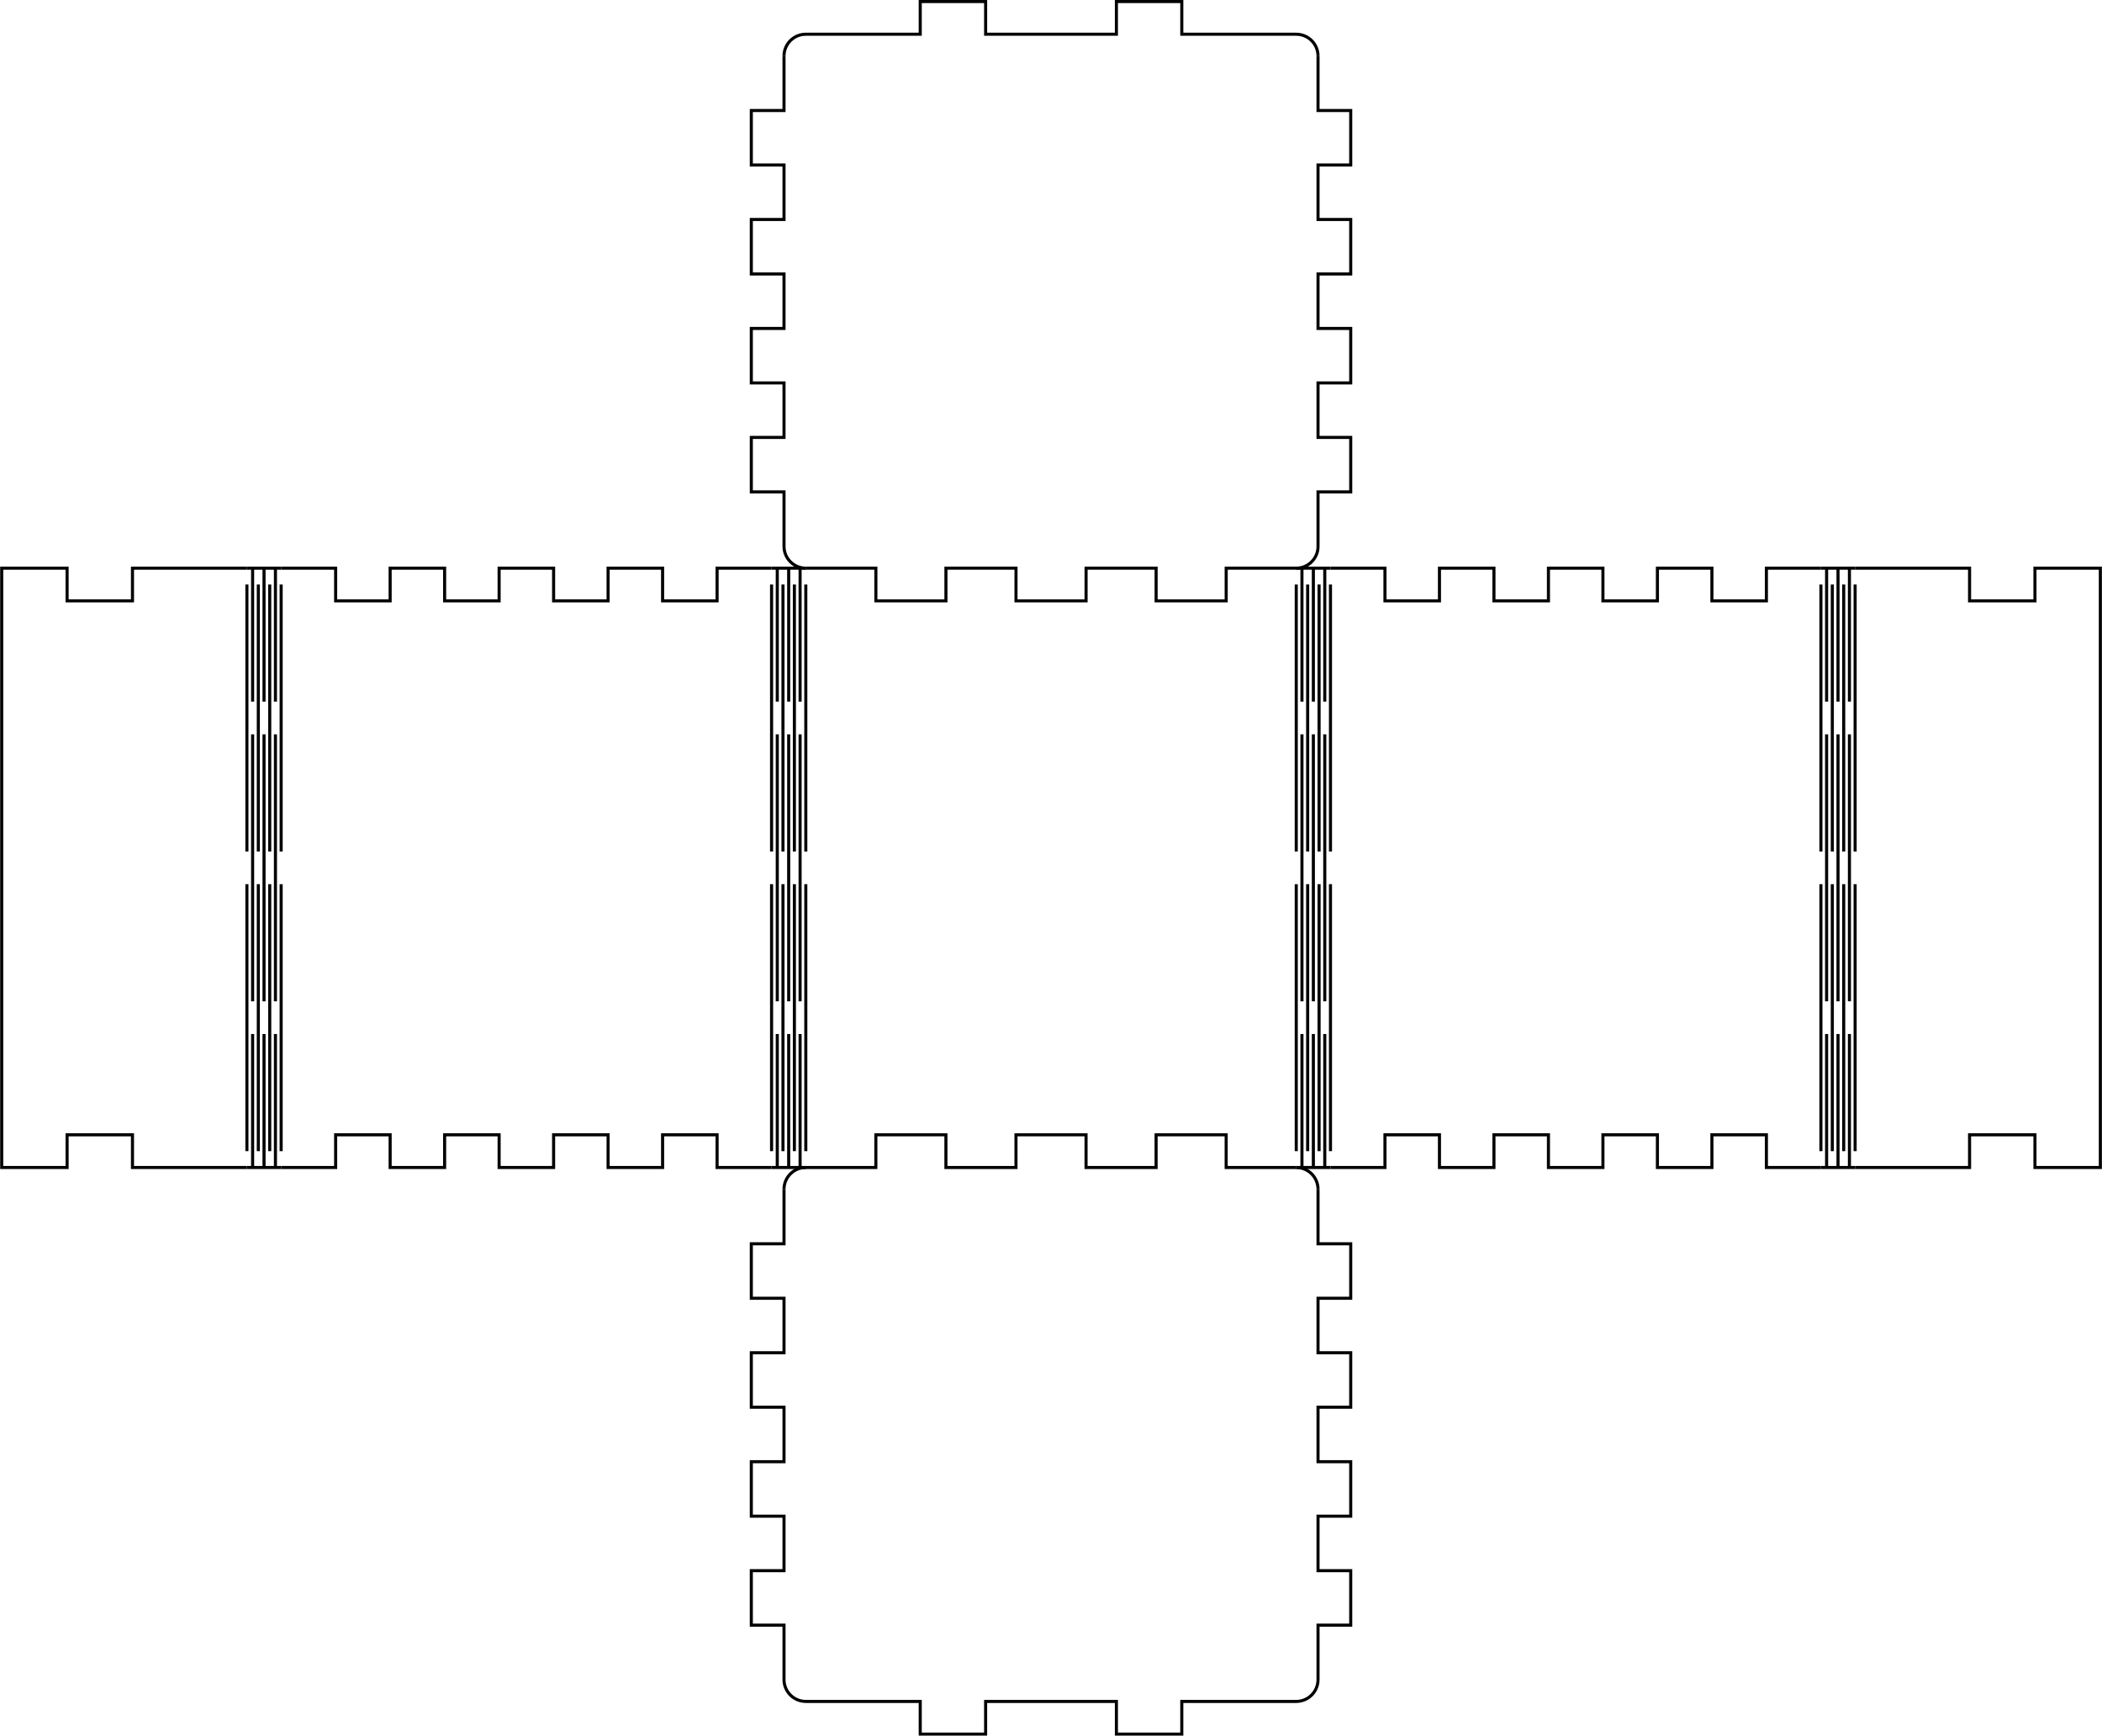 <?xml version="1.0" encoding="UTF-8" standalone="no"?>
<!-- Creator: CorelDRAW -->

<svg
   xmlns:dc="http://purl.org/dc/elements/1.1/"
   xmlns:cc="http://creativecommons.org/ns#"
   xmlns:rdf="http://www.w3.org/1999/02/22-rdf-syntax-ns#"
   xmlns:svg="http://www.w3.org/2000/svg"
   xmlns="http://www.w3.org/2000/svg"
   xmlns:sodipodi="http://sodipodi.sourceforge.net/DTD/sodipodi-0.dtd"
   xmlns:inkscape="http://www.inkscape.org/namespaces/inkscape"
   xml:space="preserve"
   width="683.415"
   height="564.382"
   style="fill-rule:evenodd"
   viewBox="0 0 192.875 159.281"
   id="svg2"
   version="1.1"
   inkscape:version="0.48.2 r9819"
   sodipodi:docname="small_flexcube_v2.svg"><sodipodi:namedview
   pagecolor="#ffffff"
   bordercolor="#666666"
   borderopacity="1"
   objecttolerance="10"
   gridtolerance="10"
   guidetolerance="10"
   inkscape:pageopacity="0"
   inkscape:pageshadow="2"
   inkscape:window-width="1920"
   inkscape:window-height="1053"
   id="namedview58"
   showgrid="false"
   fit-margin-top="0"
   fit-margin-left="0"
   fit-margin-right="0"
   fit-margin-bottom="0"
   inkscape:zoom="1.0826671"
   inkscape:cx="230.19916"
   inkscape:cy="298.67502"
   inkscape:window-x="-9"
   inkscape:window-y="-9"
   inkscape:window-maximized="1"
   inkscape:current-layer="layer1" />
 <defs
   id="defs4">
  <style
   type="text/css"
   id="style6">
   
    .str0 {stroke:black;stroke-width:0.008}
    .fil0 {fill:none;fill-rule:nonzero}
   
  </style>
 
  
  
  
  
  
  
  
  
  
  
  
  
  
  
  
  
  
  
  
  
  
  
  
  
  
 </defs>
 
<g
   style="photonsaw-power:80;photonsaw-speed:7;photonsaw-assistair:True;photonsaw-passes:1"
   inkscape:groupmode="layer"
   id="layer1"
   inkscape:label="cut_first"><g
     style="fill-rule:evenodd"
     id="g3829"><path
       class="fil0 str0"
       d="m 22.656,105.642 0,-24.5 m 0,-3 0,-24.5 m 0.524,-1.5 0,12.25 m 0,3 0,24.5 m 0,3 0,12.25 m 0.523,-1.5 0,-24.5 m 0,-3 0,-24.5 m 0.524,-1.5 0,12.25 m 0,3 0,24.5 m 0,3 0,12.25 m 0.523,-1.5 0,-24.5 m 0,-3 0,-24.5 m 0.524,-1.5 0,12.25 m 0,3 0,24.5 m 0,3 0,12.25 m 0.524,-1.5 0,-24.5 m 0,-3 0,-24.5 m 0,-3"
       id="path10"
       style="fill:none;stroke:#000000;stroke-width:0.282;stroke-miterlimit:4;stroke-opacity:1;stroke-dasharray:none"
       inkscape:connector-curvature="0" /><path
       class="fil0 str0"
       d="m 70.798,105.642 0,-24.5 m 0,-3 0,-24.5 m 0.523,-1.5 0,12.25 m 0,3 0,24.5 m 0,3 0,12.25 m 0.523,-1.5 0,-24.5 m 0,-3 0,-24.5 m 0.524,-1.5 0,12.25 m 0,3 0,24.5 m 0,3 0,12.25 m 0.523,-1.5 0,-24.5 m 0,-3 0,-24.5 m 0.524,-1.5 0,12.25 m 0,3 0,24.5 m 0,3 0,12.25 m 0.524,-1.5 0,-24.5 m 0,-3 0,-24.5 m 0,-3"
       id="path14"
       style="fill:none;stroke:#000000;stroke-width:0.282;stroke-miterlimit:4;stroke-opacity:1;stroke-dasharray:none"
       inkscape:connector-curvature="0" /><path
       class="fil0 str0"
       d="m 170.222,105.642 0,-24.5 m 0,-3 0,-24.5 m -0.523,-1.5 0,12.25 m 0,3 0,24.5 m 0,3 0,12.25 m -0.524,-1.5 0,-24.5 m 0,-3 0,-24.5 m -0.523,-1.5 0,12.25 m 0,3 0,24.5 m 0,3 0,12.25 m -0.523,-1.5 0,-24.5 m 0,-3 0,-24.5 m -0.524,-1.5 0,12.25 m 0,3 0,24.5 m 0,3 0,12.25 m -0.523,-1.5 0,-24.5 m 0,-3 0,-24.5 m 0,-3"
       id="path24"
       style="fill:none;stroke:#000000;stroke-width:0.282;stroke-miterlimit:4;stroke-opacity:1;stroke-dasharray:none"
       inkscape:connector-curvature="0" /><path
       class="fil0 str0"
       d="m 122.081,105.642 0,-24.5 m 0,-3 0,-24.5 m -0.523,-1.5 0,12.25 m 0,3 0,24.5 m 0,3 0,12.25 m -0.523,-1.5 0,-24.5 m 0,-3 0,-24.5 m -0.524,-1.5 0,12.25 m 0,3 0,24.5 m 0,3 0,12.25 m -0.523,-1.5 0,-24.5 m 0,-3 0,-24.5 m -0.524,-1.5 0,12.25 m 0,3 0,24.5 m 0,3 0,12.25 m -0.523,-1.5 0,-24.5 m 0,-3 0,-24.5 m 0,-3"
       id="path28"
       style="fill:none;stroke:#000000;stroke-width:0.282;stroke-miterlimit:4;stroke-opacity:1;stroke-dasharray:none"
       inkscape:connector-curvature="0" /></g></g><g
   inkscape:groupmode="layer"
   id="layer2"
   inkscape:label="cut_last"
   style="photonsaw-power:80;photonsaw-speed:7;photonsaw-assistair:True;photonsaw-passes:1"><g
     style="fill-rule:evenodd"
     id="g3919"><path
       class="fil0 str0"
       d="m 22.656,52.142 3.142,0 m 0,55 -3.142,0"
       id="path12"
       style="fill:none;stroke:#000000;stroke-width:0.282;stroke-miterlimit:4;stroke-opacity:1;stroke-dasharray:none"
       inkscape:connector-curvature="0" /><path
       class="fil0 str0"
       d="m 70.798,52.142 3.142,0 m 0,55 -3.142,0"
       id="path16"
       style="fill:none;stroke:#000000;stroke-width:0.282;stroke-miterlimit:4;stroke-opacity:1;stroke-dasharray:none"
       inkscape:connector-curvature="0" /><polyline
       transform="translate(-2.844,-2.719)"
       class="fil0 str0"
       points="25.5,54.861 15,54.861 15,57.86 9,57.86 9,54.861 3,54.861 3,109.861 9,109.861 9,106.861 15,106.861 15,109.861 25.5,109.861 "
       id="polyline18"
       style="fill:none;stroke:#000000;stroke-width:0.282;stroke-miterlimit:4;stroke-opacity:1;stroke-dasharray:none" /><polyline
       transform="translate(-2.844,-2.719)"
       class="fil0 str0"
       points="28.642,54.861 33.642,54.861 33.642,57.86 38.642,57.86 38.642,54.861 43.642,54.861 43.642,57.86 48.642,57.86 48.642,54.861 53.642,54.861 53.642,57.86 58.642,57.86 58.642,54.861 63.642,54.861 63.642,57.86 68.642,57.86 68.642,54.861 73.642,54.861 "
       id="polyline20"
       style="fill:none;stroke:#000000;stroke-width:0.282;stroke-miterlimit:4;stroke-opacity:1;stroke-dasharray:none" /><polyline
       transform="translate(-2.844,-2.719)"
       class="fil0 str0"
       points="73.642,109.861 68.642,109.861 68.642,106.861 63.642,106.861 63.642,109.861 58.642,109.861 58.642,106.861 53.642,106.861 53.642,109.861 48.642,109.861 48.642,106.861 43.642,106.861 43.642,109.861 38.642,109.861 38.642,106.861 33.642,106.861 33.642,109.861 28.642,109.861 "
       id="polyline22"
       style="fill:none;stroke:#000000;stroke-width:0.282;stroke-miterlimit:4;stroke-opacity:1;stroke-dasharray:none" /><path
       class="fil0 str0"
       d="m 170.222,52.142 -3.142,0 m 0,55 3.142,0"
       id="path26"
       style="fill:none;stroke:#000000;stroke-width:0.282;stroke-miterlimit:4;stroke-opacity:1;stroke-dasharray:none"
       inkscape:connector-curvature="0" /><path
       class="fil0 str0"
       d="m 122.081,52.142 -3.142,0 m 0,55 3.142,0"
       id="path30"
       style="fill:none;stroke:#000000;stroke-width:0.282;stroke-miterlimit:4;stroke-opacity:1;stroke-dasharray:none"
       inkscape:connector-curvature="0" /><polyline
       transform="translate(-2.844,-2.719)"
       class="fil0 str0"
       points="173.066,54.861 183.567,54.861 183.567,57.86 189.567,57.86 189.567,54.861 195.567,54.861 195.567,109.861 189.567,109.861 189.567,106.861 183.567,106.861 183.567,109.861 173.066,109.861 "
       id="polyline32"
       style="fill:none;stroke:#000000;stroke-width:0.282;stroke-miterlimit:4;stroke-opacity:1;stroke-dasharray:none" /><polyline
       transform="translate(-2.844,-2.719)"
       class="fil0 str0"
       points="169.925,54.861 164.925,54.861 164.925,57.86 159.925,57.86 159.925,54.861 154.925,54.861 154.925,57.86 149.925,57.86 149.925,54.861 144.925,54.861 144.925,57.86 139.925,57.86 139.925,54.861 134.925,54.861 134.925,57.86 129.925,57.86 129.925,54.861 124.925,54.861 "
       id="polyline34"
       style="fill:none;stroke:#000000;stroke-width:0.282;stroke-miterlimit:4;stroke-opacity:1;stroke-dasharray:none" /><polyline
       transform="translate(-2.844,-2.719)"
       class="fil0 str0"
       points="124.925,109.861 129.925,109.861 129.925,106.861 134.925,106.861 134.925,109.861 139.925,109.861 139.925,106.861 144.925,106.861 144.925,109.861 149.925,109.861 149.925,106.861 154.925,106.861 154.925,109.861 159.925,109.861 159.925,106.861 164.925,106.861 164.925,109.861 169.925,109.861 "
       id="polyline36"
       style="fill:none;stroke:#000000;stroke-width:0.282;stroke-miterlimit:4;stroke-opacity:1;stroke-dasharray:none" /><path
       class="fil0 str0"
       d="m 73.94,52.142 6.428,0 0,3 6.429,0 0,-3 6.429,0 0,3 6.429,0 0,-3 6.428,0 0,3 6.429,0 0,-3 6.429,0 m 0,0 0,0 c 1.105,0 2,-0.896 2,-2"
       id="path38"
       style="fill:none;stroke:#000000;stroke-width:0.282;stroke-miterlimit:4;stroke-opacity:1;stroke-dasharray:none"
       inkscape:connector-curvature="0" /><polyline
       transform="translate(-2.844,-2.719)"
       class="fil0 str0"
       points="123.783,52.861 123.783,47.861 126.783,47.861 126.783,42.861 123.783,42.861 123.783,37.86 126.783,37.86 126.783,32.861 123.783,32.861 123.783,27.861 126.783,27.861 126.783,22.861 123.783,22.861 123.783,17.861 126.783,17.861 126.783,12.861 123.783,12.861 123.783,7.861 "
       id="polyline40"
       style="fill:none;stroke:#000000;stroke-width:0.282;stroke-miterlimit:4;stroke-opacity:1;stroke-dasharray:none" /><path
       class="fil0 str0"
       d="m 120.939,5.142 c 0,-1.105 -0.895,-2 -2,-2 l -10.5,0 0,-3 -6,0 0,3 -12,0 0,-3 -6,0 0,3 -10.5,0 0,0 c -1.105,0 -2,0.895 -2,2"
       id="path42"
       style="fill:none;stroke:#000000;stroke-width:0.282;stroke-miterlimit:4;stroke-opacity:1;stroke-dasharray:none"
       inkscape:connector-curvature="0" /><polyline
       transform="translate(-2.844,-2.719)"
       class="fil0 str0"
       points="74.783,7.861 74.783,12.861 71.783,12.861 71.783,17.861 74.783,17.861 74.783,22.861 71.783,22.861 71.783,27.861 74.783,27.861 74.783,32.861 71.783,32.861 71.783,37.86 74.783,37.86 74.783,42.861 71.783,42.861 71.783,47.861 74.783,47.861 74.783,52.861 "
       id="polyline44"
       style="fill:none;stroke:#000000;stroke-width:0.282;stroke-miterlimit:4;stroke-opacity:1;stroke-dasharray:none" /><path
       class="fil0 str0"
       d="m 71.939,50.142 c 0,1.105 0.896,2 2,2"
       id="path46"
       style="fill:none;stroke:#000000;stroke-width:0.282;stroke-miterlimit:4;stroke-opacity:1;stroke-dasharray:none"
       inkscape:connector-curvature="0" /><path
       class="fil0 str0"
       d="m 118.939,107.142 -6.429,0 0,-3 -6.429,0 0,3 -6.428,0 0,-3 -6.429,0 0,3 -6.429,0 0,-3 -6.429,0 0,3 -6.428,0 m 0,0 0,0 c -1.105,0 -2,0.896 -2,2"
       id="path48"
       style="fill:none;stroke:#000000;stroke-width:0.282;stroke-miterlimit:4;stroke-opacity:1;stroke-dasharray:none"
       inkscape:connector-curvature="0" /><polyline
       transform="translate(-2.844,-2.719)"
       class="fil0 str0"
       points="74.783,111.861 74.783,116.861 71.783,116.861 71.783,121.861 74.783,121.861 74.783,126.861 71.783,126.861 71.783,131.861 74.783,131.861 74.783,136.861 71.783,136.861 71.783,141.861 74.783,141.861 74.783,146.861 71.783,146.861 71.783,151.861 74.783,151.861 74.783,156.861 "
       id="polyline50"
       style="fill:none;stroke:#000000;stroke-width:0.282;stroke-miterlimit:4;stroke-opacity:1;stroke-dasharray:none" /><path
       class="fil0 str0"
       d="m 71.939,154.142 c 0,1.105 0.896,2 2,2 l 10.5,0 0,3 6,0 0,-3 12,0 0,3 6,0 0,-3 10.5,0 0,0 c 1.105,0 2,-0.895 2,-2"
       id="path52"
       style="fill:none;stroke:#000000;stroke-width:0.282;stroke-miterlimit:4;stroke-opacity:1;stroke-dasharray:none"
       inkscape:connector-curvature="0" /><polyline
       transform="translate(-2.844,-2.719)"
       class="fil0 str0"
       points="123.783,156.861 123.783,151.861 126.783,151.861 126.783,146.861 123.783,146.861 123.783,141.861 126.783,141.861 126.783,136.861 123.783,136.861 123.783,131.861 126.783,131.861 126.783,126.861 123.783,126.861 123.783,121.861 126.783,121.861 126.783,116.861 123.783,116.861 123.783,111.861 "
       id="polyline54"
       style="fill:none;stroke:#000000;stroke-width:0.282;stroke-miterlimit:4;stroke-opacity:1;stroke-dasharray:none" /><path
       class="fil0 str0"
       d="m 120.939,109.142 c 0,-1.105 -0.895,-2 -2,-2"
       id="path56"
       style="fill:none;stroke:#000000;stroke-width:0.282;stroke-miterlimit:4;stroke-opacity:1;stroke-dasharray:none"
       inkscape:connector-curvature="0" /></g></g></svg>